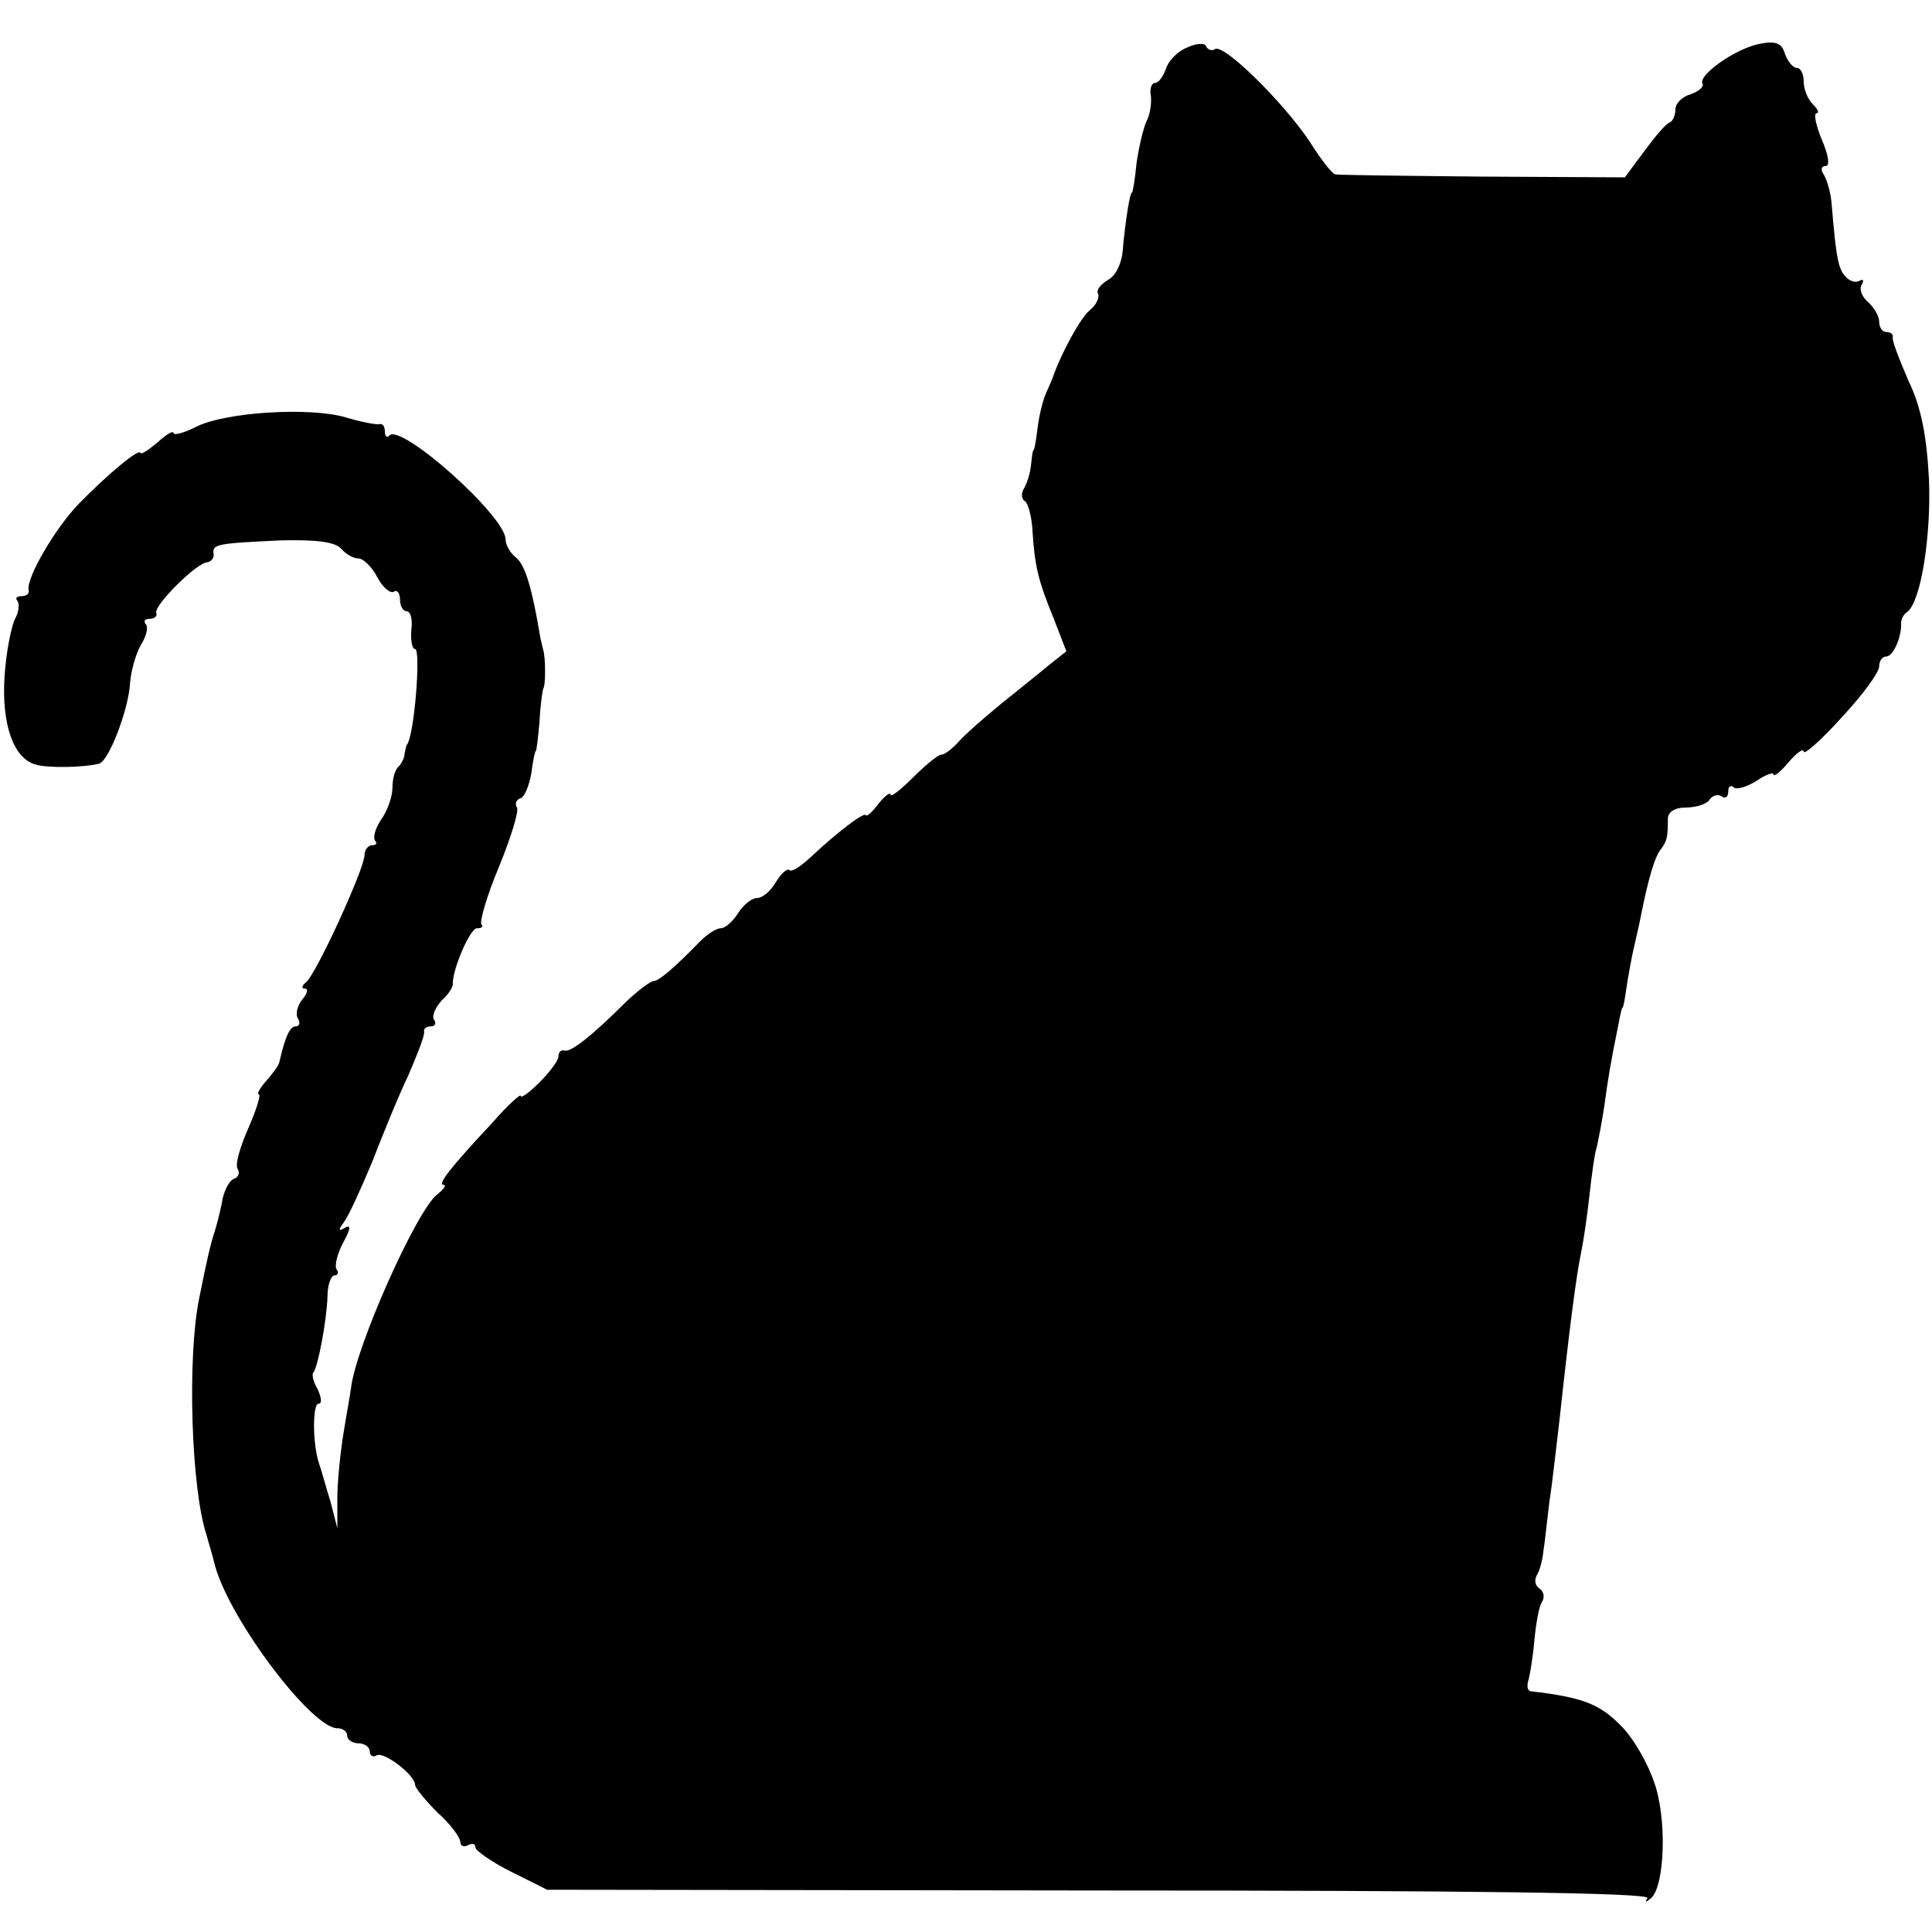 <?xml version="1.0" standalone="no"?>
<!DOCTYPE svg PUBLIC "-//W3C//DTD SVG 20010904//EN"
 "http://www.w3.org/TR/2001/REC-SVG-20010904/DTD/svg10.dtd">
<svg version="1.0" xmlns="http://www.w3.org/2000/svg"
 width="256pt" height="256pt" viewBox="0 0 256 256"
 preserveAspectRatio="xMidYMid meet">
<g transform="translate(0,256) scale(0.1,-0.1)"
fill="#000000" stroke="none">
<path d="M1573 2497 c-13 -5 -25 -18 -28 -28 -4 -11 -10 -19 -15 -19 -4 0 -7
-8 -5 -17 1 -10 -1 -25 -6 -34 -4 -9 -10 -34 -13 -55 -2 -21 -5 -39 -6 -39 -3
0 -9 -40 -12 -73 -1 -20 -9 -37 -20 -43 -10 -6 -16 -14 -13 -18 2 -5 -2 -15
-11 -22 -12 -10 -37 -55 -49 -89 -1 -3 -5 -12 -9 -21 -4 -9 -9 -29 -11 -45 -2
-16 -4 -30 -6 -31 -1 -2 -2 -11 -3 -20 -1 -10 -5 -23 -9 -30 -4 -6 -4 -14 1
-17 4 -2 9 -20 10 -38 3 -49 8 -68 28 -117 l17 -44 -24 -19 c-13 -11 -42 -34
-63 -51 -22 -18 -47 -40 -55 -49 -9 -10 -19 -18 -24 -18 -4 0 -21 -14 -37 -30
-17 -17 -30 -27 -30 -23 0 4 -7 -1 -16 -12 -8 -11 -16 -18 -17 -15 -2 4 -37
-22 -73 -56 -13 -12 -25 -20 -28 -17 -2 3 -11 -4 -18 -16 -7 -12 -18 -21 -25
-21 -7 0 -18 -9 -25 -20 -7 -11 -17 -20 -23 -20 -6 0 -18 -8 -27 -17 -34 -35
-55 -53 -62 -53 -4 0 -20 -12 -36 -27 -45 -45 -74 -68 -82 -65 -5 1 -8 -2 -8
-8 0 -5 -11 -20 -25 -34 -14 -14 -25 -22 -25 -18 0 3 -17 -12 -37 -35 -57 -61
-74 -83 -65 -83 4 0 0 -6 -9 -13 -27 -21 -108 -202 -114 -257 -1 -8 -6 -35
-10 -60 -4 -25 -8 -63 -8 -85 l0 -40 -9 35 c-6 19 -12 42 -15 50 -9 26 -9 80
-1 80 5 0 4 8 -1 19 -6 10 -8 20 -6 22 6 6 18 69 19 102 0 15 5 27 9 27 5 0 6
4 3 8 -3 5 1 21 9 36 10 18 10 24 2 19 -9 -5 -9 -3 -1 8 6 8 22 43 37 79 14
36 35 88 48 115 12 28 22 53 21 58 -1 4 3 7 9 7 5 0 8 4 4 9 -3 5 2 16 10 25
9 8 16 19 15 23 0 20 23 73 32 73 6 0 9 2 6 5 -3 3 7 38 23 76 16 39 27 75 24
79 -3 5 -1 10 4 12 6 1 12 17 15 33 2 17 5 30 6 30 1 0 3 18 5 40 1 22 4 41 5
43 3 3 3 40 0 50 -1 4 -3 12 -4 17 -11 66 -20 96 -32 106 -8 6 -14 17 -14 24
0 31 -138 154 -154 138 -3 -4 -6 -1 -6 5 0 7 -3 11 -7 10 -5 -1 -25 3 -45 9
-48 14 -161 7 -199 -13 -16 -8 -29 -11 -29 -8 0 4 -9 -1 -21 -12 -12 -10 -22
-17 -23 -14 -2 6 -43 -28 -82 -68 -31 -32 -70 -99 -66 -114 1 -5 -3 -8 -10 -8
-6 0 -8 -3 -5 -6 3 -4 2 -15 -3 -24 -5 -10 -12 -44 -14 -77 -4 -63 12 -108 41
-116 15 -5 64 -4 84 1 13 3 38 69 41 103 1 19 8 43 15 55 7 11 10 24 6 27 -3
4 -1 7 5 7 7 0 11 4 9 8 -3 10 54 67 68 67 5 1 9 6 8 11 -2 13 4 14 90 18 46
1 71 -2 79 -11 6 -7 16 -13 23 -13 6 0 18 -11 25 -25 7 -13 17 -22 22 -19 4 3
8 -2 8 -10 0 -9 4 -16 9 -16 5 0 8 -11 6 -25 -1 -14 1 -25 5 -25 8 0 -1 -116
-11 -127 -1 -2 -2 -7 -3 -12 0 -5 -4 -13 -8 -17 -5 -4 -8 -17 -8 -28 0 -12 -7
-31 -15 -42 -8 -12 -11 -24 -8 -28 3 -3 2 -6 -4 -6 -5 0 -10 -6 -10 -13 0 -18
-65 -160 -78 -169 -5 -4 -6 -8 -1 -8 5 0 3 -7 -4 -15 -6 -8 -9 -19 -5 -25 3
-5 2 -10 -3 -10 -8 0 -14 -13 -22 -48 -1 -4 -9 -15 -17 -24 -9 -10 -13 -18
-10 -18 3 0 -3 -20 -14 -45 -11 -25 -18 -49 -14 -54 3 -5 1 -11 -5 -13 -6 -2
-12 -14 -15 -26 -2 -13 -7 -32 -10 -42 -6 -18 -11 -40 -21 -90 -16 -77 -11
-253 10 -315 1 -5 7 -23 11 -40 20 -72 128 -215 162 -215 7 0 13 -4 13 -10 0
-5 7 -10 15 -10 8 0 15 -5 15 -11 0 -5 4 -8 9 -5 9 6 51 -26 51 -39 0 -4 14
-21 30 -37 17 -15 30 -33 30 -39 0 -5 5 -7 10 -4 6 3 10 2 10 -3 0 -4 21 -19
47 -32 l48 -24 732 -1 c488 0 729 -3 726 -10 -4 -6 -2 -6 5 0 18 17 21 105 4
153 -8 24 -26 56 -41 72 -30 32 -53 41 -123 49 -4 1 -5 7 -3 14 2 6 6 30 8 52
2 22 6 46 10 52 4 6 3 14 -3 18 -6 4 -7 11 -4 17 4 6 8 21 9 32 2 12 5 42 8
66 4 25 9 72 13 105 14 129 23 197 29 225 3 14 8 48 11 75 3 28 7 57 10 66 2
9 7 34 10 55 5 36 7 50 19 109 2 11 4 20 5 20 1 0 3 11 5 25 2 14 6 36 9 50 3
14 8 34 10 45 10 51 19 81 27 90 8 11 9 16 9 40 0 9 9 15 24 15 14 0 28 5 31
10 4 6 11 8 16 5 5 -4 9 -1 9 6 0 7 3 9 7 6 3 -4 17 0 30 8 13 9 23 12 23 9 0
-4 9 3 20 16 11 13 20 19 20 14 0 -5 23 15 50 45 28 30 50 60 50 68 0 7 4 13
9 13 10 0 21 27 20 44 0 5 3 12 8 15 18 13 32 99 29 176 -3 56 -10 95 -27 130
-12 28 -22 53 -21 58 1 4 -3 7 -8 7 -6 0 -10 6 -10 14 0 7 -7 19 -15 26 -8 7
-12 17 -8 23 3 5 2 8 -3 5 -5 -3 -13 -1 -19 6 -9 10 -12 23 -18 96 -1 14 -6
31 -10 38 -5 7 -4 12 2 12 6 0 4 14 -5 35 -8 19 -11 35 -7 35 4 0 2 5 -5 12
-7 7 -12 20 -12 30 0 10 -4 18 -9 18 -5 0 -12 8 -16 19 -4 14 -12 17 -33 13
-32 -6 -83 -42 -76 -53 2 -4 -5 -10 -16 -14 -11 -3 -20 -12 -20 -20 0 -7 -3
-15 -7 -17 -5 -1 -20 -19 -34 -38 l-26 -35 -189 1 c-104 1 -192 2 -195 3 -4 1
-19 20 -34 44 -35 52 -113 129 -125 122 -4 -3 -10 -1 -12 4 -1 4 -13 4 -25 -2z"/>
</g>
</svg>
